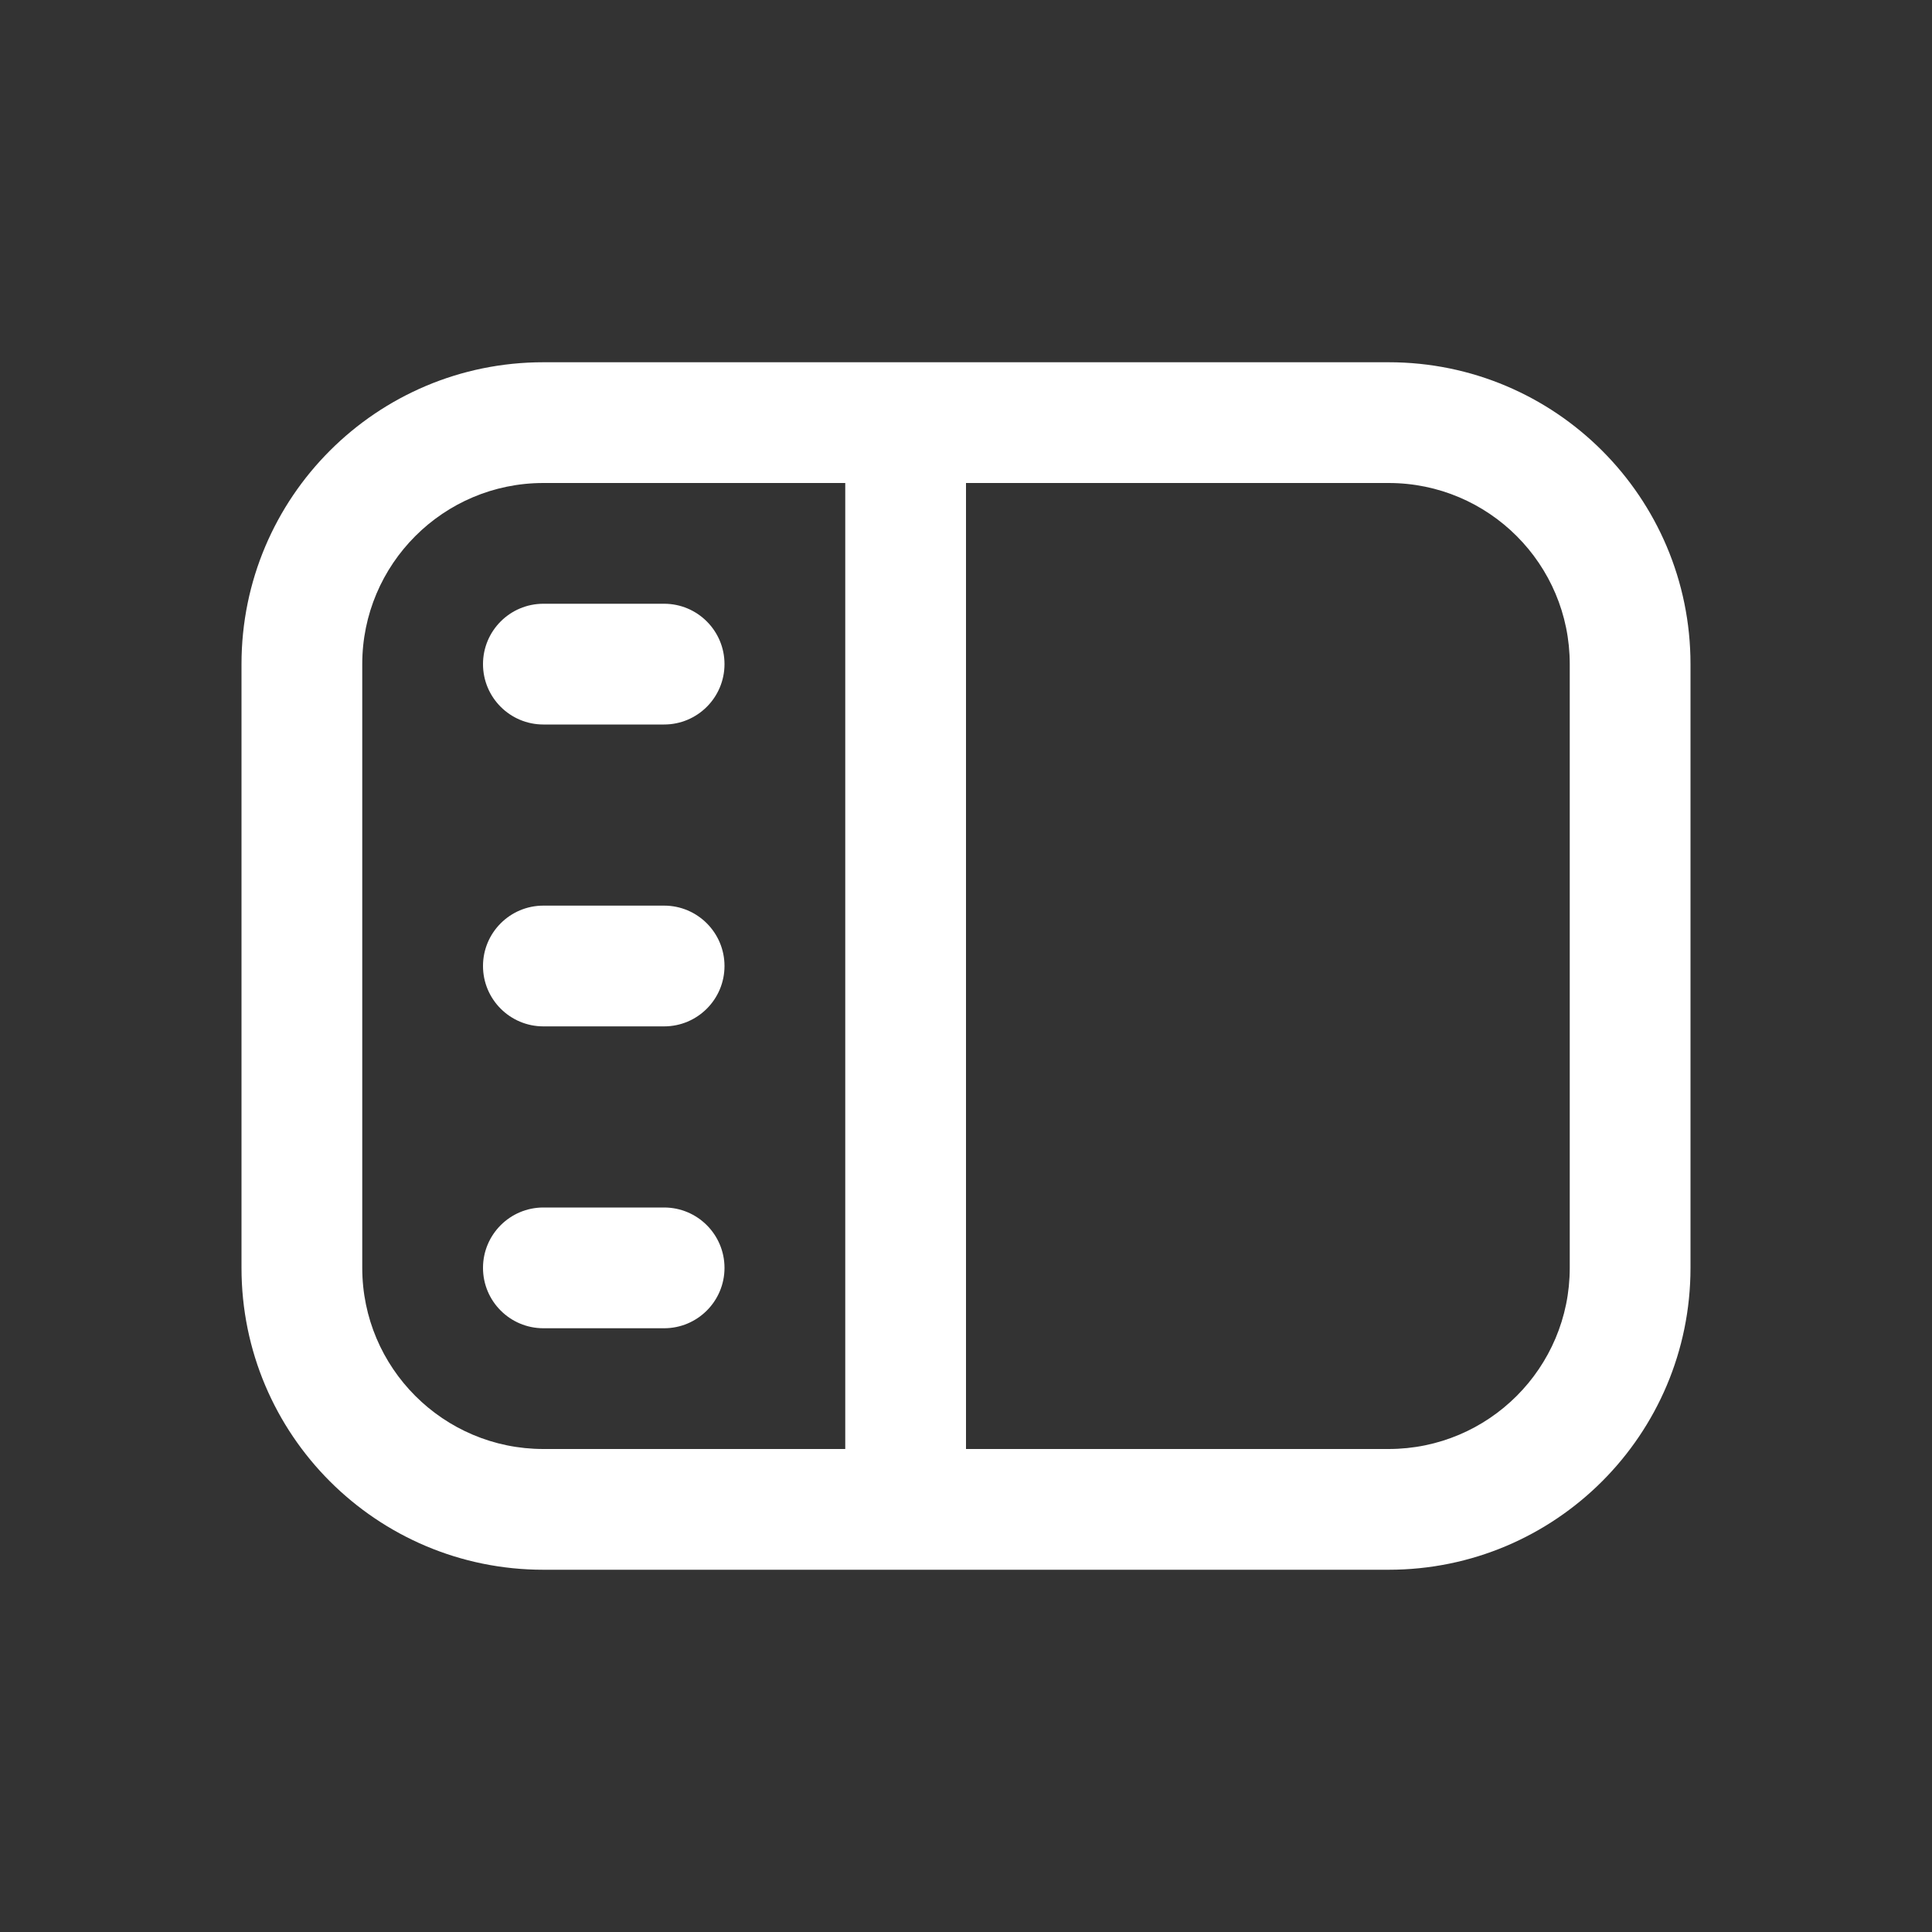<svg width="16" height="16" viewBox="0 0 16 16" fill="none" xmlns="http://www.w3.org/2000/svg">
<rect x="0" y="0" width="16" height="16" fill="#333333" stroke="none"/>
<path d="M4 5.5C4 5.224 4.224 5 4.5 5H5.5C5.776 5 6 5.224 6 5.5C6 5.776 5.776 6 5.5 6H4.5C4.224 6 4 5.776 4 5.5ZM4 8C4 7.724 4.224 7.5 4.5 7.5H5.5C5.776 7.5 6 7.724 6 8C6 8.276 5.776 8.5 5.5 8.5H4.5C4.224 8.5 4 8.276 4 8ZM4.5 10C4.224 10 4 10.224 4 10.5C4 10.776 4.224 11 4.5 11H5.5C5.776 11 6 10.776 6 10.5C6 10.224 5.776 10 5.5 10H4.5ZM4.5 3C3.119 3 2 4.119 2 5.5V10.5C2 11.881 3.119 13 4.5 13H11.5C12.881 13 14 11.881 14 10.5V5.5C14 4.119 12.881 3 11.5 3H4.5ZM3 5.5C3 4.672 3.672 4 4.5 4H7L7 12H4.5C3.672 12 3 11.328 3 10.5V5.5ZM8 12L8 4H11.5C12.328 4 13 4.672 13 5.5V10.5C13 11.328 12.328 12 11.5 12H8Z" fill="#ffffff"/>
</svg>
